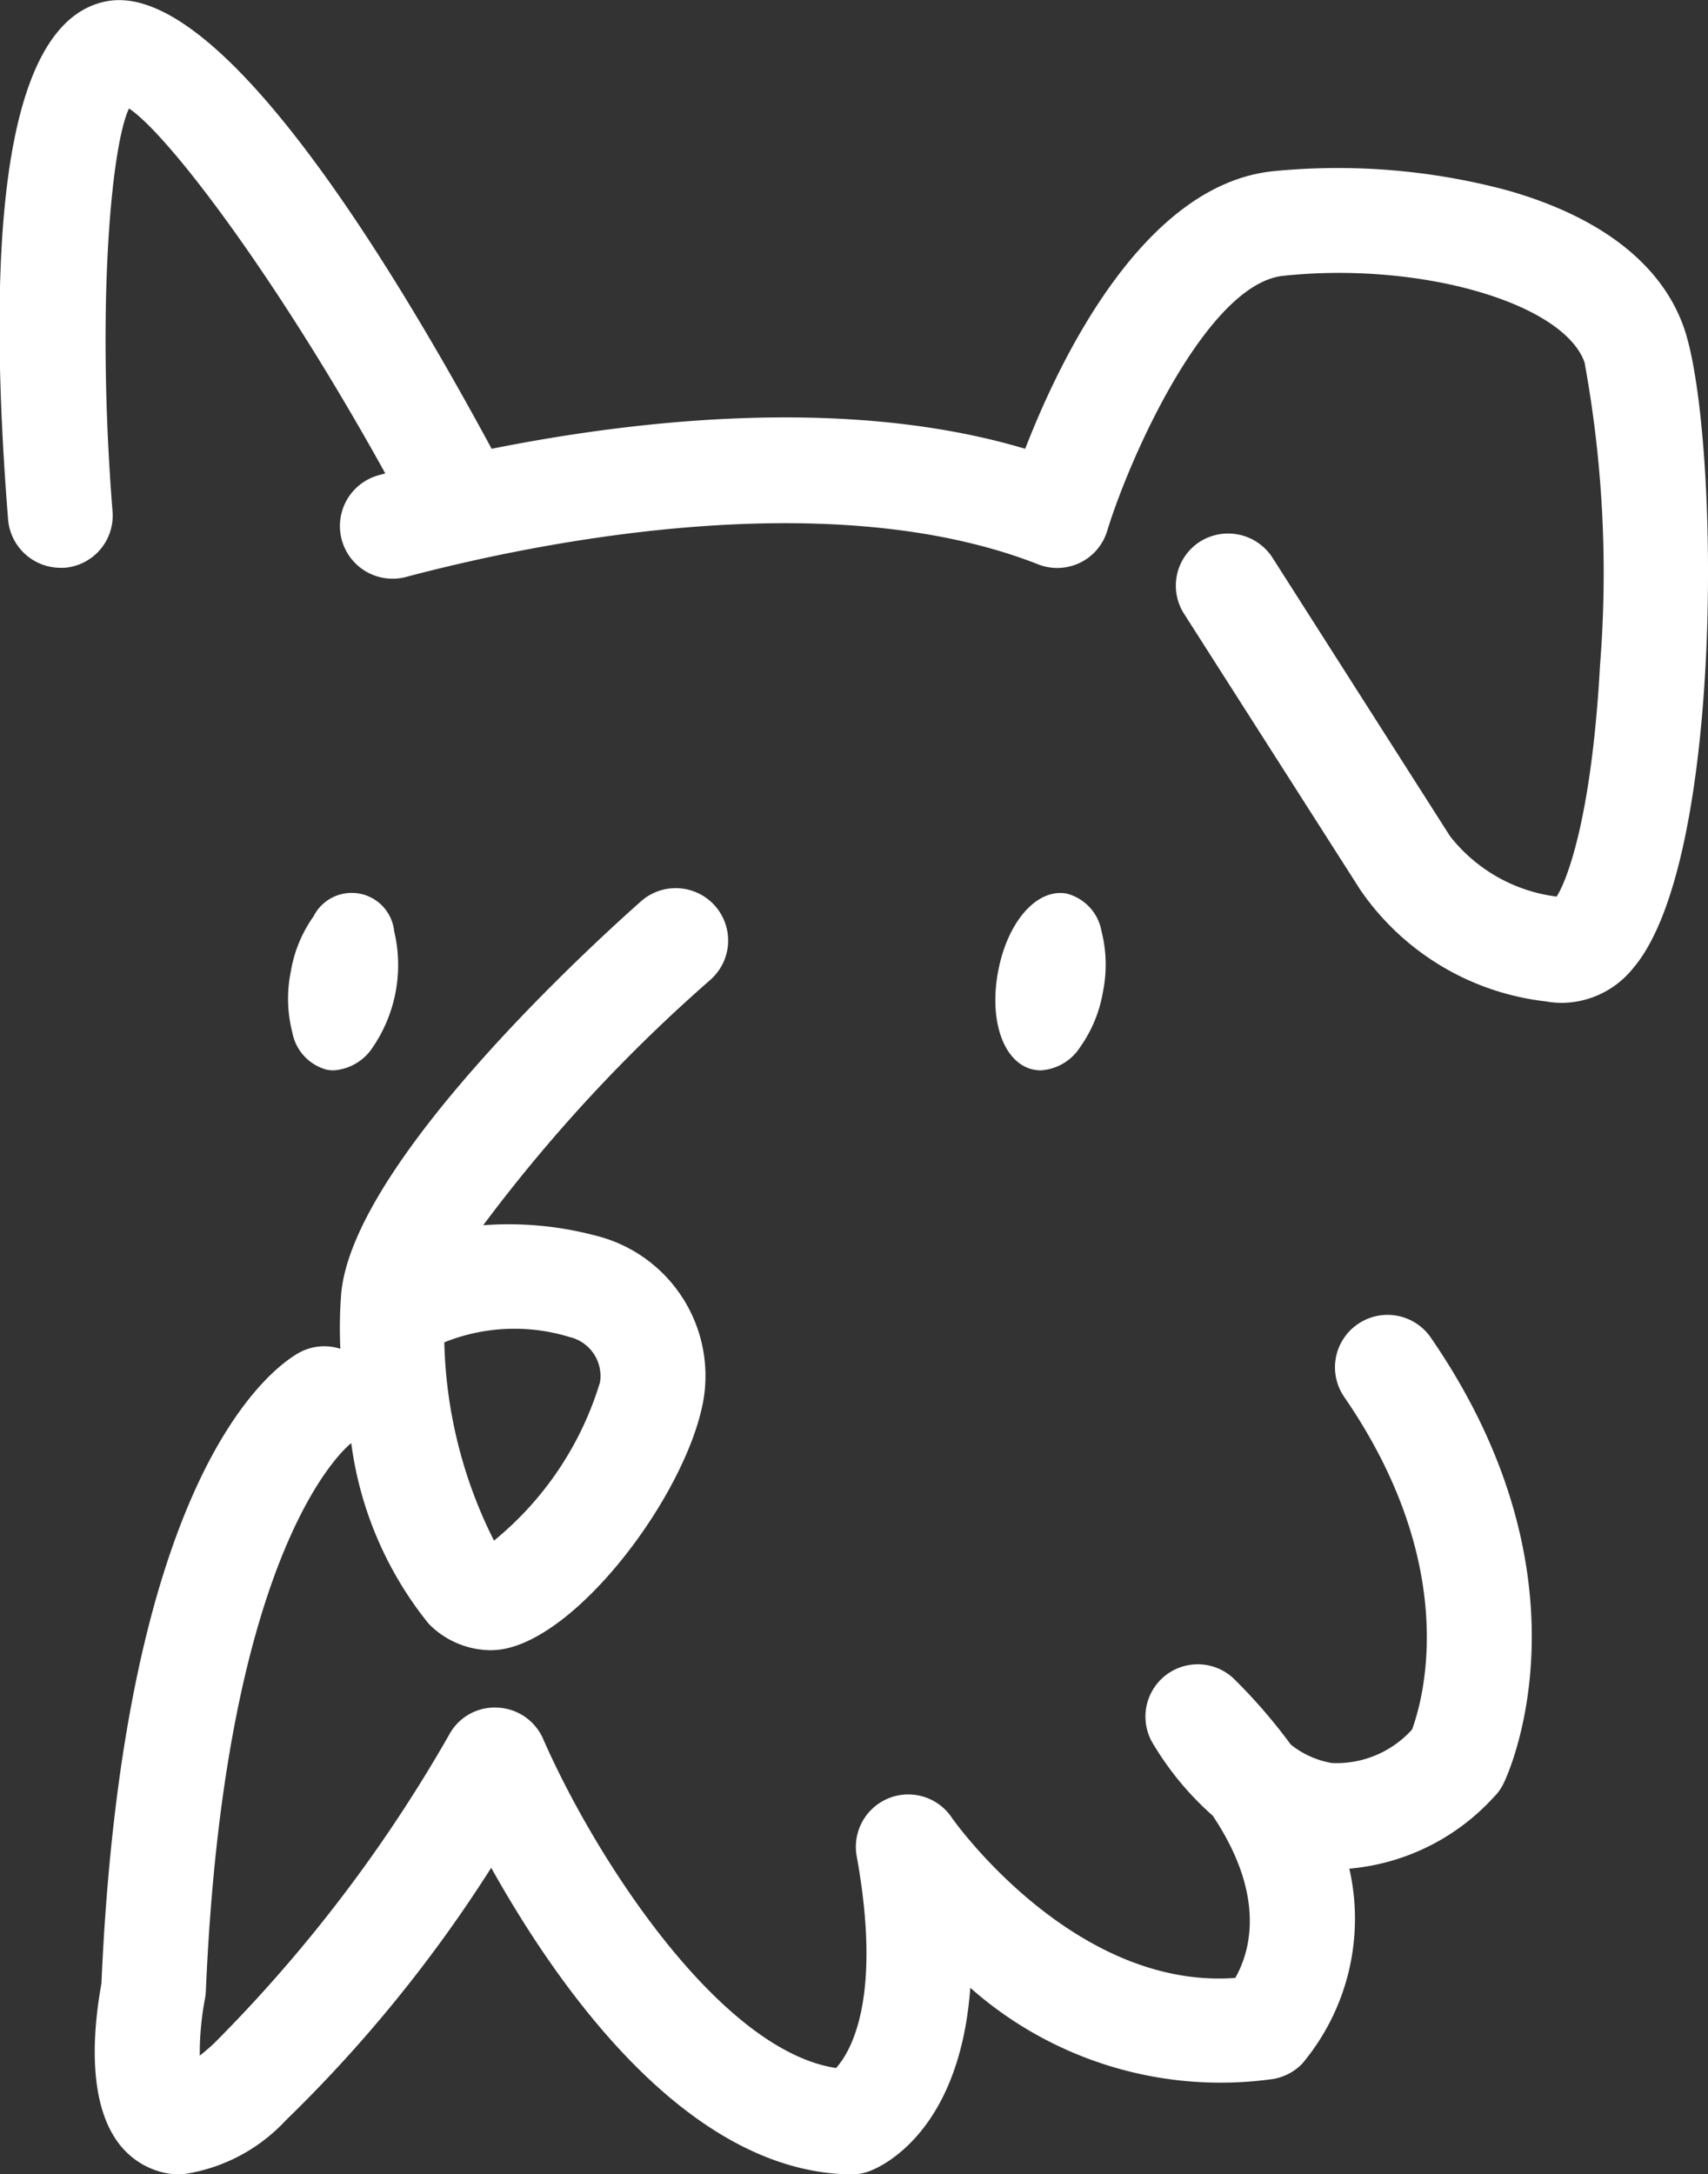 <svg xmlns="http://www.w3.org/2000/svg" width="33.106" height="42.14" viewBox="0 0 33.106 42.14">
  <rect x="0" y="0" width="33.106" height="42.14" fill="#333333" stroke="none"/>
  <g id="Group_313" data-name="Group 313" transform="translate(-398.032 -23.776)">
    <path id="Path_5137" data-name="Path 5137" d="M2123.857,993.345c-.437-1.226-1.626-2.143-3.443-2.652a12.709,12.709,0,0,0-4.519-.363c-2.508.263-4.125,3.641-4.8,5.38-3.441-1.031-7.558-.558-10.343,0l-.009-.02c-2.23-4.124-5.327-8.967-7.4-8.663-1.81.278-2.471,3.661-1.962,10.054a1.02,1.02,0,0,0,1.011.935l.081,0a1.014,1.014,0,0,0,.932-1.094c-.312-3.928-.031-7.063.319-7.808.739.483,2.836,3.22,4.968,7.073l-.139.038a1.021,1.021,0,0,0,.525,1.973c2.309-.615,8.126-1.87,12.26-.252a1.011,1.011,0,0,0,1.346-.643c.455-1.485,1.95-4.792,3.413-4.946,2.64-.281,5.425.519,5.84,1.677a22.636,22.636,0,0,1,.3,5.873c-.162,2.946-.639,4.169-.841,4.482a3.121,3.121,0,0,1-2.065-1.169l-3.449-5.41a1.024,1.024,0,0,0-1.4-.3,1.012,1.012,0,0,0-.306,1.4l3.415,5.349a5.053,5.053,0,0,0,3.6,2.162,1.71,1.71,0,0,0,.314.028,1.787,1.787,0,0,0,1.377-.676h0C2124.675,1003.669,2124.551,995.28,2123.857,993.345Z" transform="translate(-1693.192 -963.235)" fill="#fff"/>
    <path id="Path_5138" data-name="Path 5138" d="M2096.121,1003.273a.833.833,0,0,0,.128.011.982.982,0,0,0,.762-.453,2.829,2.829,0,0,0,.411-2.245.828.828,0,0,0-1.563-.286,2.576,2.576,0,0,0-.442,1.079,2.614,2.614,0,0,0,.03,1.165A.922.922,0,0,0,2096.121,1003.273Z" transform="translate(-1691.75 -958.762)" fill="#fff"/>
    <path id="Path_5139" data-name="Path 5139" d="M2106.288,1003.273a.8.8,0,0,0,.128.011.98.98,0,0,0,.761-.453,2.593,2.593,0,0,0,.442-1.079,2.623,2.623,0,0,0-.03-1.166.917.917,0,0,0-.674-.728c-.579-.108-1.153.547-1.332,1.521S2105.707,1003.166,2106.288,1003.273Z" transform="translate(-1688.207 -958.762)" fill="#fff"/>
    <path id="Path_5140" data-name="Path 5140" d="M2117.069,1008.229a1.013,1.013,0,0,0-.26,1.412c2.24,3.257,1.547,5.808,1.314,6.444a1.972,1.972,0,0,1-1.552.65,1.745,1.745,0,0,1-.8-.359,10.609,10.609,0,0,0-1.093-1.266,1.014,1.014,0,0,0-1.6,1.209,5.849,5.849,0,0,0,1.181,1.436c1.053,1.575.716,2.655.437,3.145-3.144.232-5.482-3.081-5.5-3.115a1.016,1.016,0,0,0-1.838.754c.5,2.755-.115,3.793-.4,4.107-2.251-.341-4.664-4.06-5.677-6.378a1.011,1.011,0,0,0-.885-.607,1,1,0,0,0-.936.523,28.319,28.319,0,0,1-4.556,5.982c-.106.1-.2.177-.279.241a5.735,5.735,0,0,1,.1-1.1,1.194,1.194,0,0,0,.018-.148c.367-8.68,2.747-10.569,2.818-10.625a7.032,7.032,0,0,0,1.5,3.5,1.7,1.7,0,0,0,1.185.514,1.623,1.623,0,0,0,.188-.011c1.5-.187,3.6-2.98,3.947-4.8a2.8,2.8,0,0,0-2.088-3.226,6.562,6.562,0,0,0-2.174-.2,30.754,30.754,0,0,1,4.406-4.759,1.016,1.016,0,0,0,.34-.7,1.016,1.016,0,0,0-1.687-.82c-.935.828-5.607,5.089-5.813,7.623a8.645,8.645,0,0,0-.015,1.051,1.017,1.017,0,0,0-.811.082c-.563.322-3.392,2.422-3.82,12.22-.191,1.051-.333,2.878.811,3.513a1.481,1.481,0,0,0,.73.189,3.361,3.361,0,0,0,2.028-1.045,26.981,26.981,0,0,0,3.986-4.9c1.345,2.406,3.834,5.9,6.966,5.943h.02a.967.967,0,0,0,.374-.074c.3-.121,1.728-.838,1.926-3.543a7.319,7.319,0,0,0,5.87,1.768,1.024,1.024,0,0,0,.561-.294,4.37,4.37,0,0,0,.916-3.783,4.287,4.287,0,0,0,2.789-1.375.981.981,0,0,0,.205-.286c.077-.156,1.831-3.915-1.412-8.628A1.018,1.018,0,0,0,2117.069,1008.229Zm-17.7.35a3.641,3.641,0,0,1,2.428-.1.776.776,0,0,1,.586.875,6.32,6.32,0,0,1-2.055,3.07A8.99,8.99,0,0,1,2099.365,1008.579Z" transform="translate(-1692.721 -958.787)" fill="#fff"/>
  </g>
</svg>
